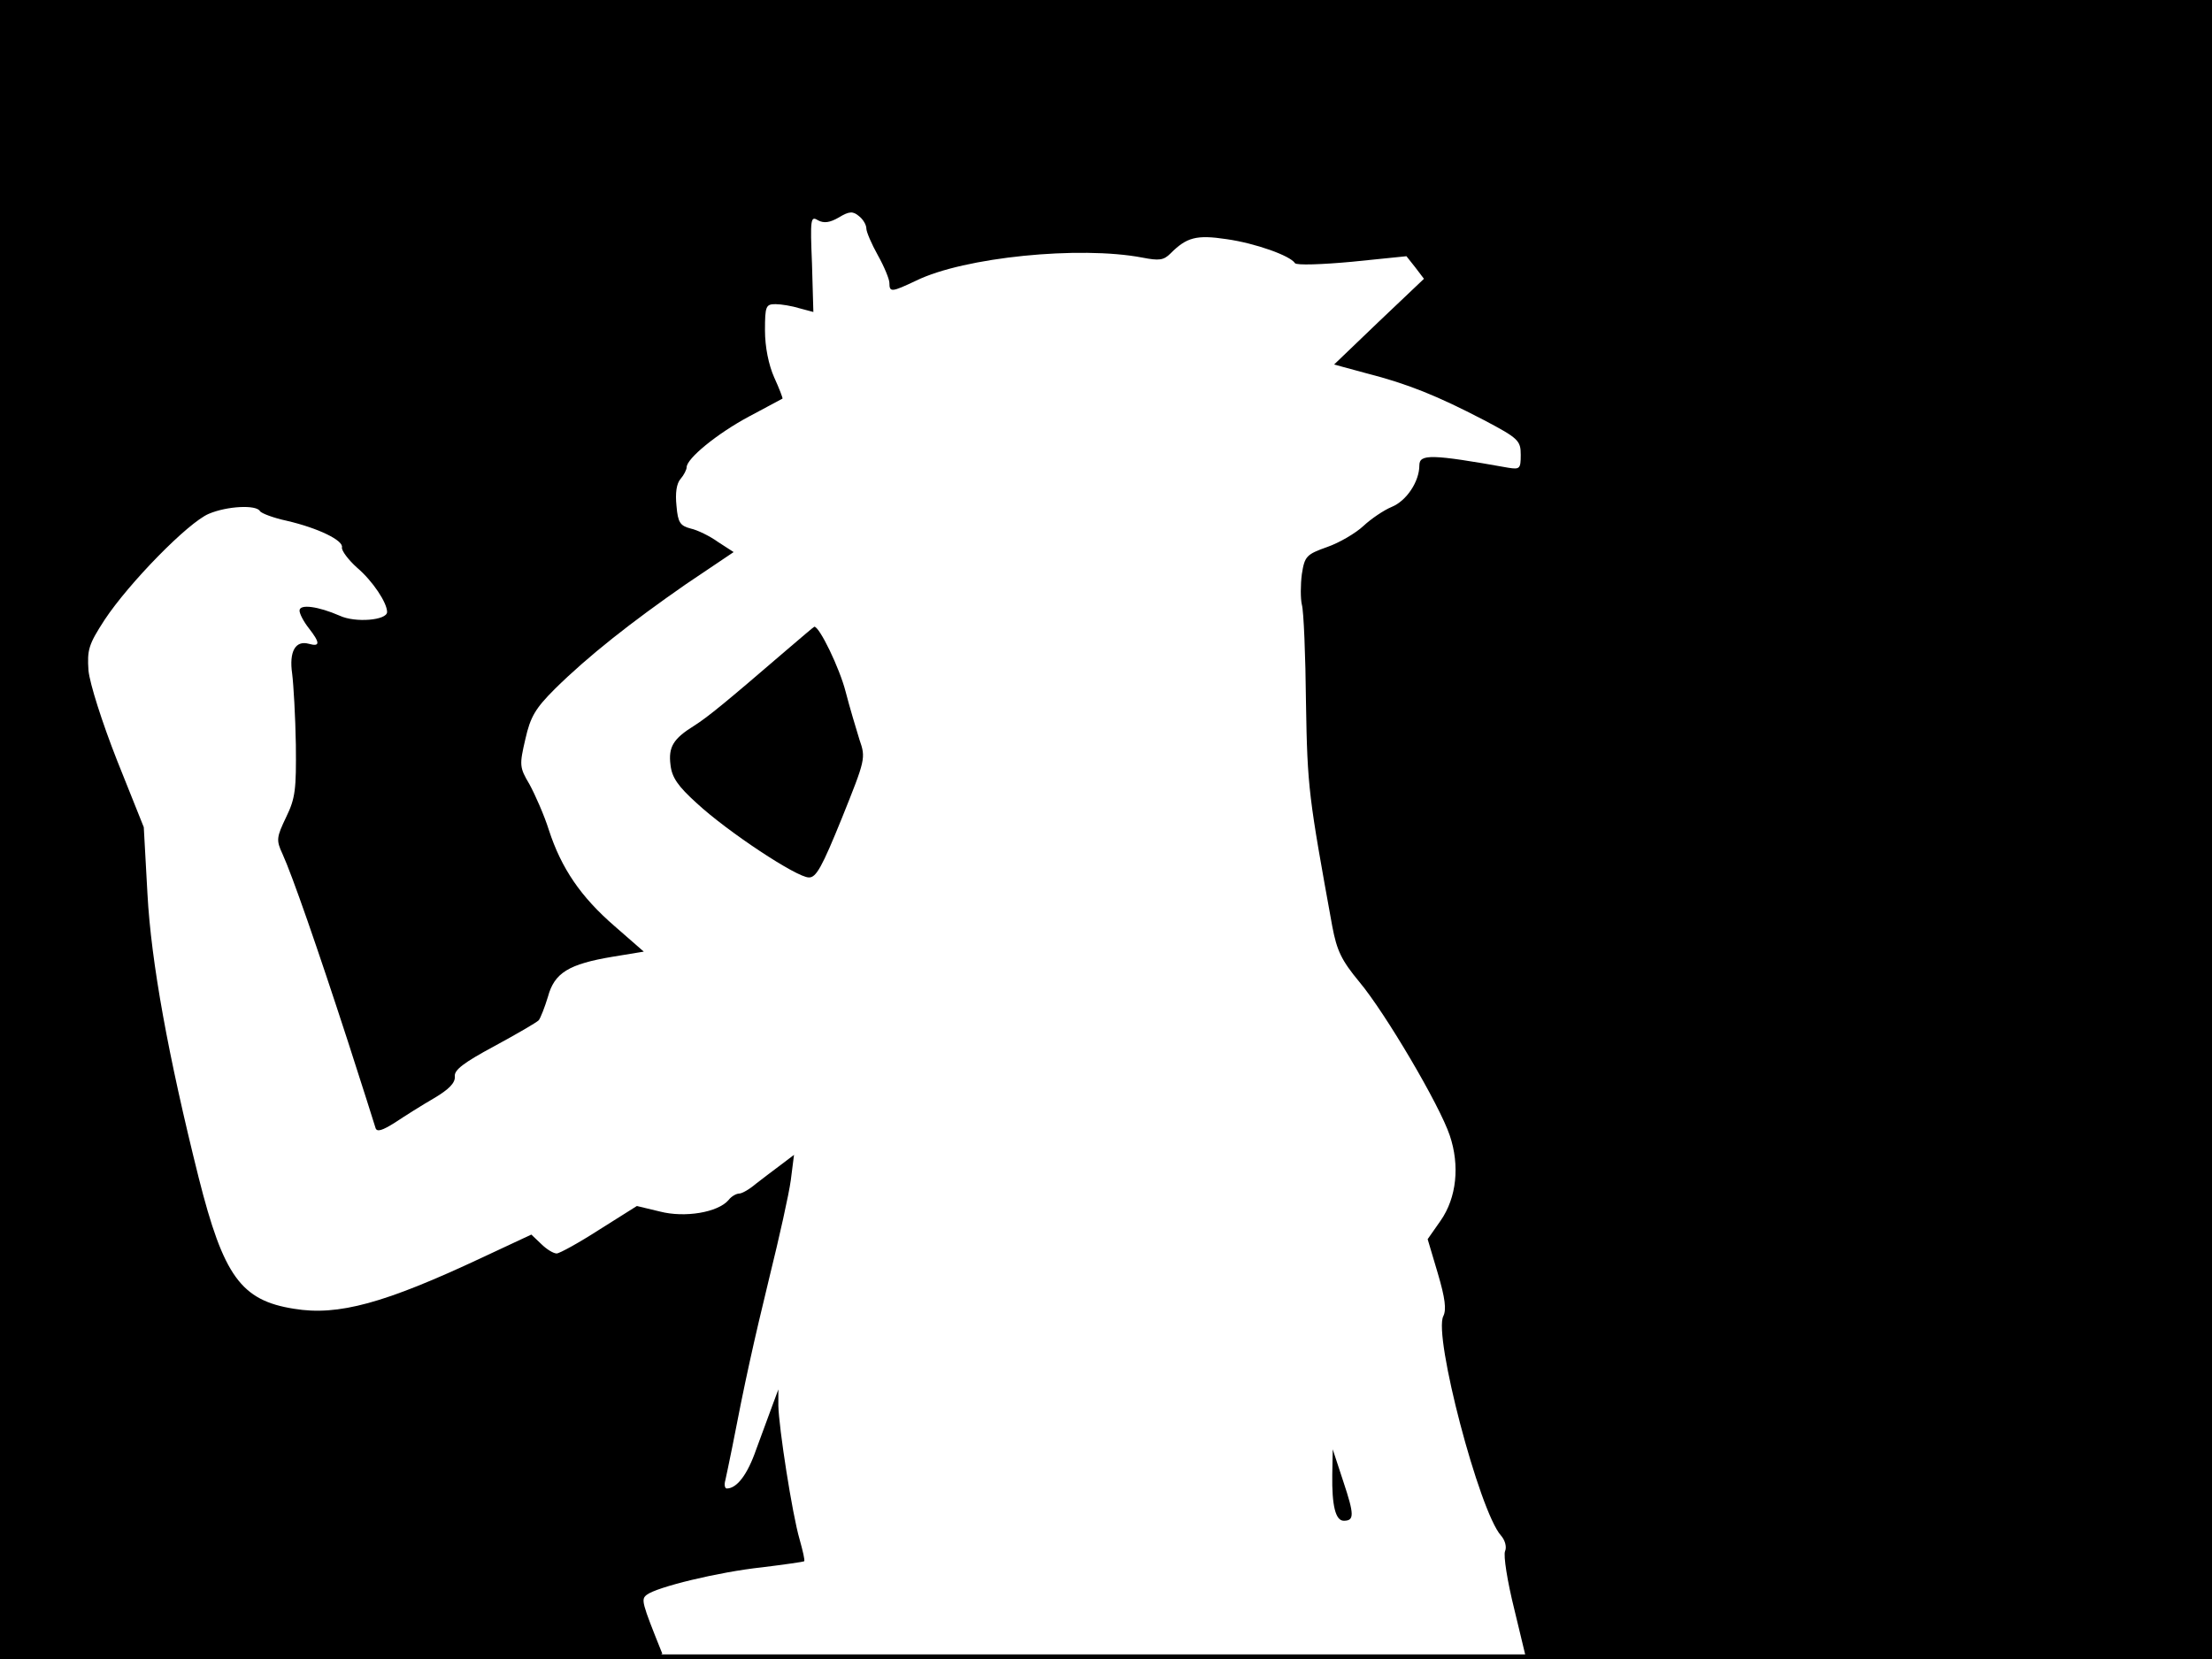 <?xml version="1.0" standalone="no"?>
<!DOCTYPE svg PUBLIC "-//W3C//DTD SVG 20010904//EN"
 "http://www.w3.org/TR/2001/REC-SVG-20010904/DTD/svg10.dtd">
<svg version="1.0" xmlns="http://www.w3.org/2000/svg"
 width="480pt" height="360pt" viewBox="0 0 480 360"
 preserveAspectRatio="xMidYMid meet">
<rect width="1" height="360" fill="#000000"/>
<rect x="479" width="1" height="360" fill="#000000"/>
<rect width="480" height="1" fill="#000000"/>
<rect y="359" width="480" height="1" fill="#000000"/>
<g transform="translate(0,360) scale(0.1,-0.1)"
fill="#000000" stroke="none">
<path d="M0 1800 l0 -1800 721 0 c573 0 720 3 716 12 -45 112 -46 117 -34 127
21 17 157 50 251 60 49 6 90 12 91 13 2 2 -3 23 -10 48 -16 55 -45 242 -46
290 l0 35 -13 -35 c-7 -19 -23 -62 -35 -95 -19 -55 -42 -85 -64 -85 -4 0 -6 8
-3 18 2 9 9 42 15 72 27 140 46 226 81 370 21 85 42 179 46 209 l7 55 -29 -22
c-16 -12 -40 -30 -54 -41 -14 -12 -30 -21 -36 -21 -6 0 -17 -6 -23 -14 -23
-27 -95 -39 -149 -25 l-50 12 -81 -51 c-45 -29 -87 -52 -93 -52 -7 0 -22 9
-34 21 l-21 20 -107 -50 c-211 -99 -312 -127 -408 -111 -115 18 -153 71 -207
285 -66 264 -103 467 -111 615 l-8 145 -58 145 c-33 84 -59 166 -62 195 -3 45
0 56 35 110 53 80 181 211 226 230 40 17 103 20 111 6 3 -5 30 -15 58 -21 69
-16 124 -43 120 -58 -1 -7 14 -27 33 -44 34 -29 65 -76 65 -96 0 -18 -69 -24
-103 -8 -46 20 -87 26 -87 11 0 -7 9 -24 20 -38 25 -32 25 -41 0 -34 -29 8
-43 -17 -36 -65 3 -24 7 -93 8 -154 1 -97 -1 -116 -21 -157 -21 -44 -22 -50
-8 -80 21 -46 76 -204 142 -407 31 -96 58 -181 60 -188 3 -9 15 -5 42 12 21
14 59 38 85 53 32 19 46 33 45 47 -2 14 19 30 86 66 48 26 91 51 96 56 4 5 13
28 20 51 14 52 45 71 141 87 l67 11 -63 55 c-74 64 -116 126 -143 209 -10 32
-30 77 -42 99 -22 37 -22 42 -9 98 11 49 22 67 64 109 73 72 166 145 284 227
l104 70 -34 22 c-18 13 -45 26 -59 29 -23 6 -28 13 -31 49 -3 28 0 49 9 59 7
8 13 20 13 25 0 19 66 73 135 110 39 21 71 38 73 39 1 1 -7 22 -18 46 -12 27
-20 66 -20 102 0 53 2 57 23 57 12 0 36 -4 52 -9 l30 -8 -3 105 c-4 97 -3 104
13 94 13 -7 26 -5 45 6 23 14 31 14 44 3 9 -7 16 -19 16 -27 0 -7 11 -33 25
-58 14 -25 25 -52 25 -60 0 -21 5 -20 58 5 104 51 355 76 491 50 36 -7 46 -6
61 9 35 35 56 41 122 31 63 -9 138 -36 148 -52 3 -5 59 -3 124 3 l118 12 19
-24 19 -25 -98 -93 -97 -93 70 -19 c90 -23 154 -49 254 -101 76 -40 81 -45 81
-76 0 -30 -2 -32 -27 -28 -168 30 -193 30 -193 5 0 -35 -28 -77 -60 -90 -17
-7 -45 -26 -61 -41 -17 -16 -53 -37 -79 -46 -45 -16 -49 -20 -55 -59 -3 -23
-3 -53 0 -66 4 -13 8 -110 9 -214 3 -185 6 -203 57 -484 10 -53 20 -74 59
-121 56 -67 174 -267 196 -333 22 -65 15 -135 -20 -185 l-28 -40 22 -74 c16
-54 19 -79 12 -93 -22 -42 78 -423 125 -476 9 -10 13 -25 9 -34 -4 -9 5 -66
20 -126 l26 -108 744 0 744 0 0 1800 0 1800 -2400 0 -2400 0 0 -1800z"/>
<path d="M1704 2187 c-129 -111 -168 -143 -198 -162 -45 -28 -56 -46 -51 -85
3 -27 16 -46 57 -83 67 -62 217 -161 243 -161 16 -1 29 23 72 129 51 127 52
130 38 170 -7 23 -21 69 -30 104 -13 51 -57 142 -68 141 -1 0 -29 -24 -63 -53z"/>
<path d="M2891 400 c-1 -67 7 -100 25 -100 23 0 23 13 -1 85 l-23 70 -1 -55z"/>
</g>
</svg>
